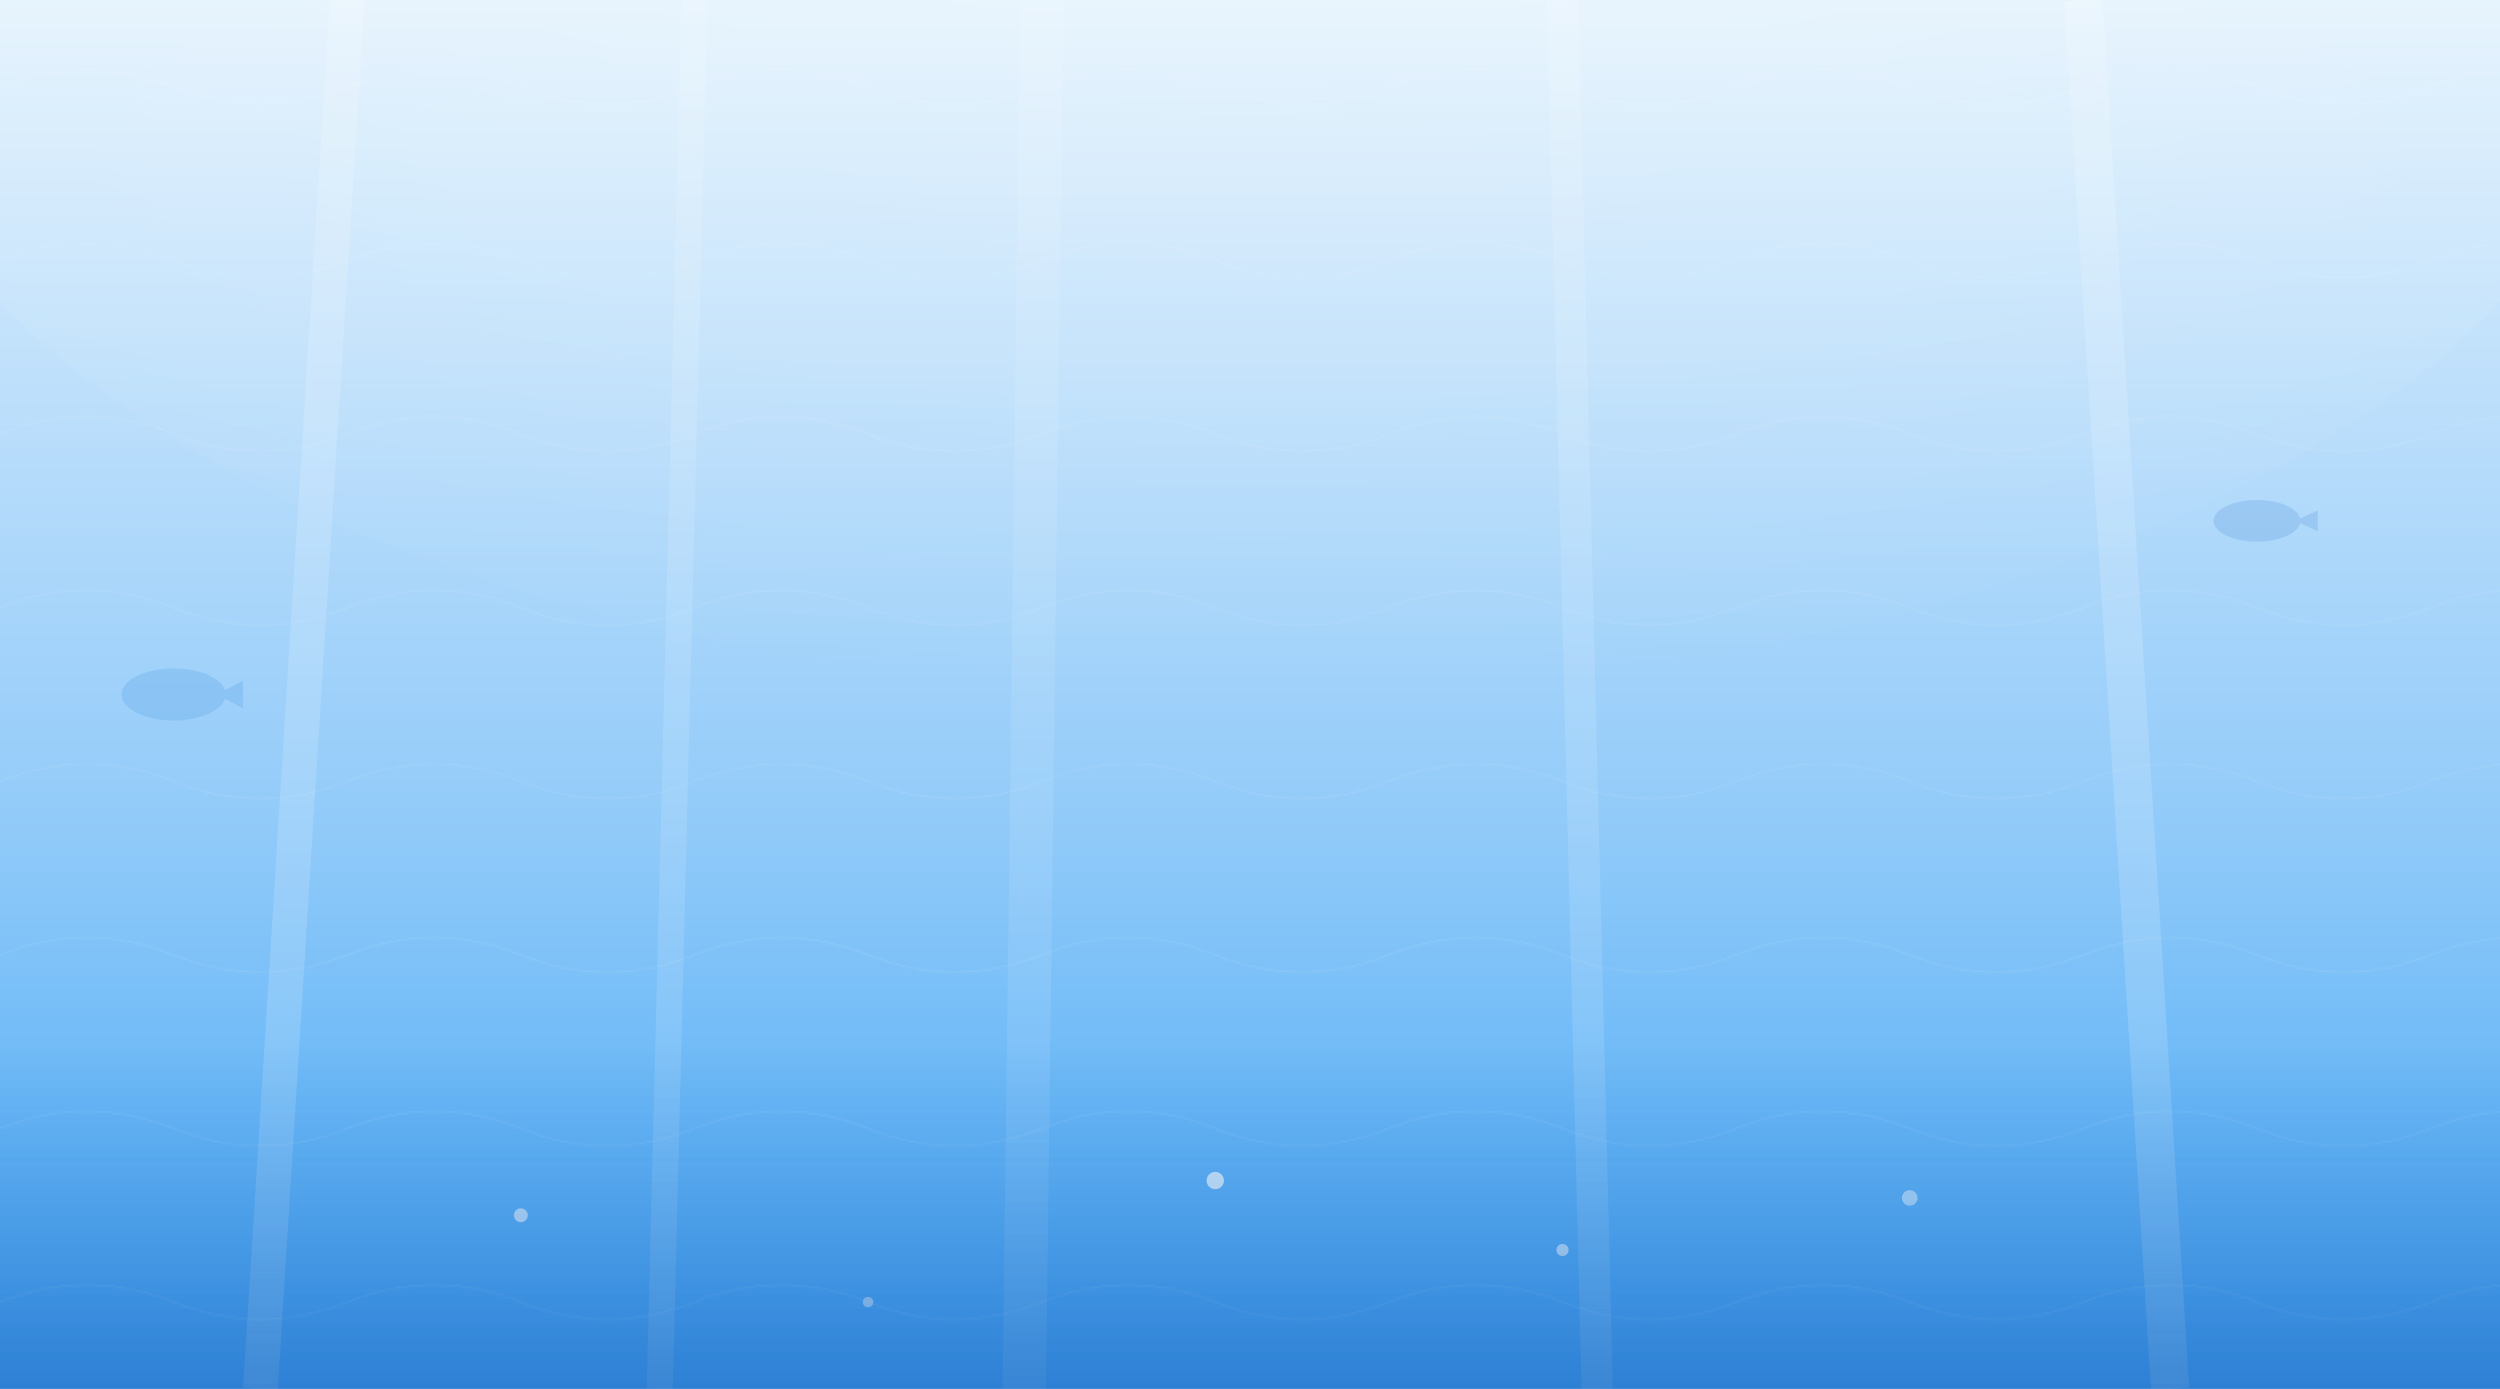 <svg xmlns="http://www.w3.org/2000/svg" viewBox="0 0 1440 800" preserveAspectRatio="xMidYMid slice">
  <defs>
    <!-- 海のグラデーション -->
    <linearGradient id="oceanGradient" x1="0%" y1="0%" x2="0%" y2="100%">
      <stop offset="0%" style="stop-color:#E3F2FD;stop-opacity:1" />
      <stop offset="30%" style="stop-color:#BBDEFB;stop-opacity:1" />
      <stop offset="60%" style="stop-color:#90CAF9;stop-opacity:1" />
      <stop offset="100%" style="stop-color:#42A5F5;stop-opacity:1" />
    </linearGradient>
    
    <!-- 光のグラデーション -->
    <radialGradient id="lightGradient" cx="50%" cy="0%" r="100%">
      <stop offset="0%" style="stop-color:#FFFFFF;stop-opacity:0.5" />
      <stop offset="50%" style="stop-color:#FFFFFF;stop-opacity:0.2" />
      <stop offset="100%" style="stop-color:#FFFFFF;stop-opacity:0" />
    </radialGradient>
    
    <!-- 波のパターン -->
    <pattern id="wavePattern" x="0" y="0" width="200" height="100" patternUnits="userSpaceOnUse">
      <path d="M0,50 Q50,30 100,50 T200,50" stroke="#FFFFFF" stroke-width="0.5" fill="none" opacity="0.3"/>
    </pattern>
  </defs>
  
  <!-- 背景 -->
  <rect width="1440" height="800" fill="url(#oceanGradient)"/>
  
  <!-- 光の演出 -->
  <ellipse cx="720" cy="0" rx="800" ry="400" fill="url(#lightGradient)"/>
  
  <!-- 水中の光線 -->
  <g opacity="0.3">
    <path d="M200,0 L150,800" stroke="#FFFFFF" stroke-width="20" opacity="0.5">
      <animate attributeName="opacity" values="0.5;0.8;0.5" dur="4s" repeatCount="indefinite"/>
    </path>
    <path d="M400,0 L380,800" stroke="#FFFFFF" stroke-width="15" opacity="0.4">
      <animate attributeName="opacity" values="0.4;0.7;0.4" dur="5s" repeatCount="indefinite"/>
    </path>
    <path d="M600,0 L590,800" stroke="#FFFFFF" stroke-width="25" opacity="0.3">
      <animate attributeName="opacity" values="0.3;0.6;0.3" dur="6s" repeatCount="indefinite"/>
    </path>
    <path d="M900,0 L920,800" stroke="#FFFFFF" stroke-width="18" opacity="0.4">
      <animate attributeName="opacity" values="0.4;0.7;0.4" dur="4.5s" repeatCount="indefinite"/>
    </path>
    <path d="M1200,0 L1250,800" stroke="#FFFFFF" stroke-width="22" opacity="0.5">
      <animate attributeName="opacity" values="0.5;0.8;0.5" dur="5.5s" repeatCount="indefinite"/>
    </path>
  </g>
  
  <!-- 波のパターン適用 -->
  <rect width="1440" height="800" fill="url(#wavePattern)" opacity="0.5"/>
  
  <!-- 泡のアニメーション -->
  <g>
    <circle cx="300" cy="700" r="4" fill="#FFFFFF" opacity="0.6">
      <animate attributeName="cy" from="700" to="-50" dur="8s" repeatCount="indefinite"/>
      <animate attributeName="opacity" values="0;0.6;0.6;0" dur="8s" repeatCount="indefinite"/>
    </circle>
    <circle cx="500" cy="750" r="3" fill="#FFFFFF" opacity="0.5">
      <animate attributeName="cy" from="750" to="-50" dur="10s" repeatCount="indefinite"/>
      <animate attributeName="opacity" values="0;0.5;0.5;0" dur="10s" repeatCount="indefinite"/>
    </circle>
    <circle cx="700" cy="680" r="5" fill="#FFFFFF" opacity="0.7">
      <animate attributeName="cy" from="680" to="-50" dur="9s" repeatCount="indefinite"/>
      <animate attributeName="opacity" values="0;0.7;0.7;0" dur="9s" repeatCount="indefinite"/>
    </circle>
    <circle cx="900" cy="720" r="3.5" fill="#FFFFFF" opacity="0.6">
      <animate attributeName="cy" from="720" to="-50" dur="11s" repeatCount="indefinite"/>
      <animate attributeName="opacity" values="0;0.6;0.6;0" dur="11s" repeatCount="indefinite"/>
    </circle>
    <circle cx="1100" cy="690" r="4.5" fill="#FFFFFF" opacity="0.5">
      <animate attributeName="cy" from="690" to="-50" dur="9.5s" repeatCount="indefinite"/>
      <animate attributeName="opacity" values="0;0.5;0.5;0" dur="9.5s" repeatCount="indefinite"/>
    </circle>
  </g>
  
  <!-- 魚のシルエット -->
  <g opacity="0.15">
    <g transform="translate(100, 400)">
      <ellipse cx="0" cy="0" rx="30" ry="15" fill="#1976D2"/>
      <polygon points="25,0 40,-8 40,8" fill="#1976D2"/>
      <animateTransform attributeName="transform" type="translate" values="0,0; 50,20; 0,0" dur="15s" repeatCount="indefinite"/>
    </g>
    <g transform="translate(1300, 300)">
      <ellipse cx="0" cy="0" rx="25" ry="12" fill="#1565C0"/>
      <polygon points="22,0 35,-6 35,6" fill="#1565C0"/>
      <animateTransform attributeName="transform" type="translate" values="0,0; -60,-15; 0,0" dur="18s" repeatCount="indefinite"/>
    </g>
  </g>
  
  <!-- 深さのグラデーション（下部を暗く） -->
  <rect y="600" width="1440" height="200" fill="url(#depthGradient)" opacity="0.5"/>
  <defs>
    <linearGradient id="depthGradient" x1="0%" y1="0%" x2="0%" y2="100%">
      <stop offset="0%" style="stop-color:#1565C0;stop-opacity:0" />
      <stop offset="100%" style="stop-color:#0D47A1;stop-opacity:0.8" />
    </linearGradient>
  </defs>
</svg>